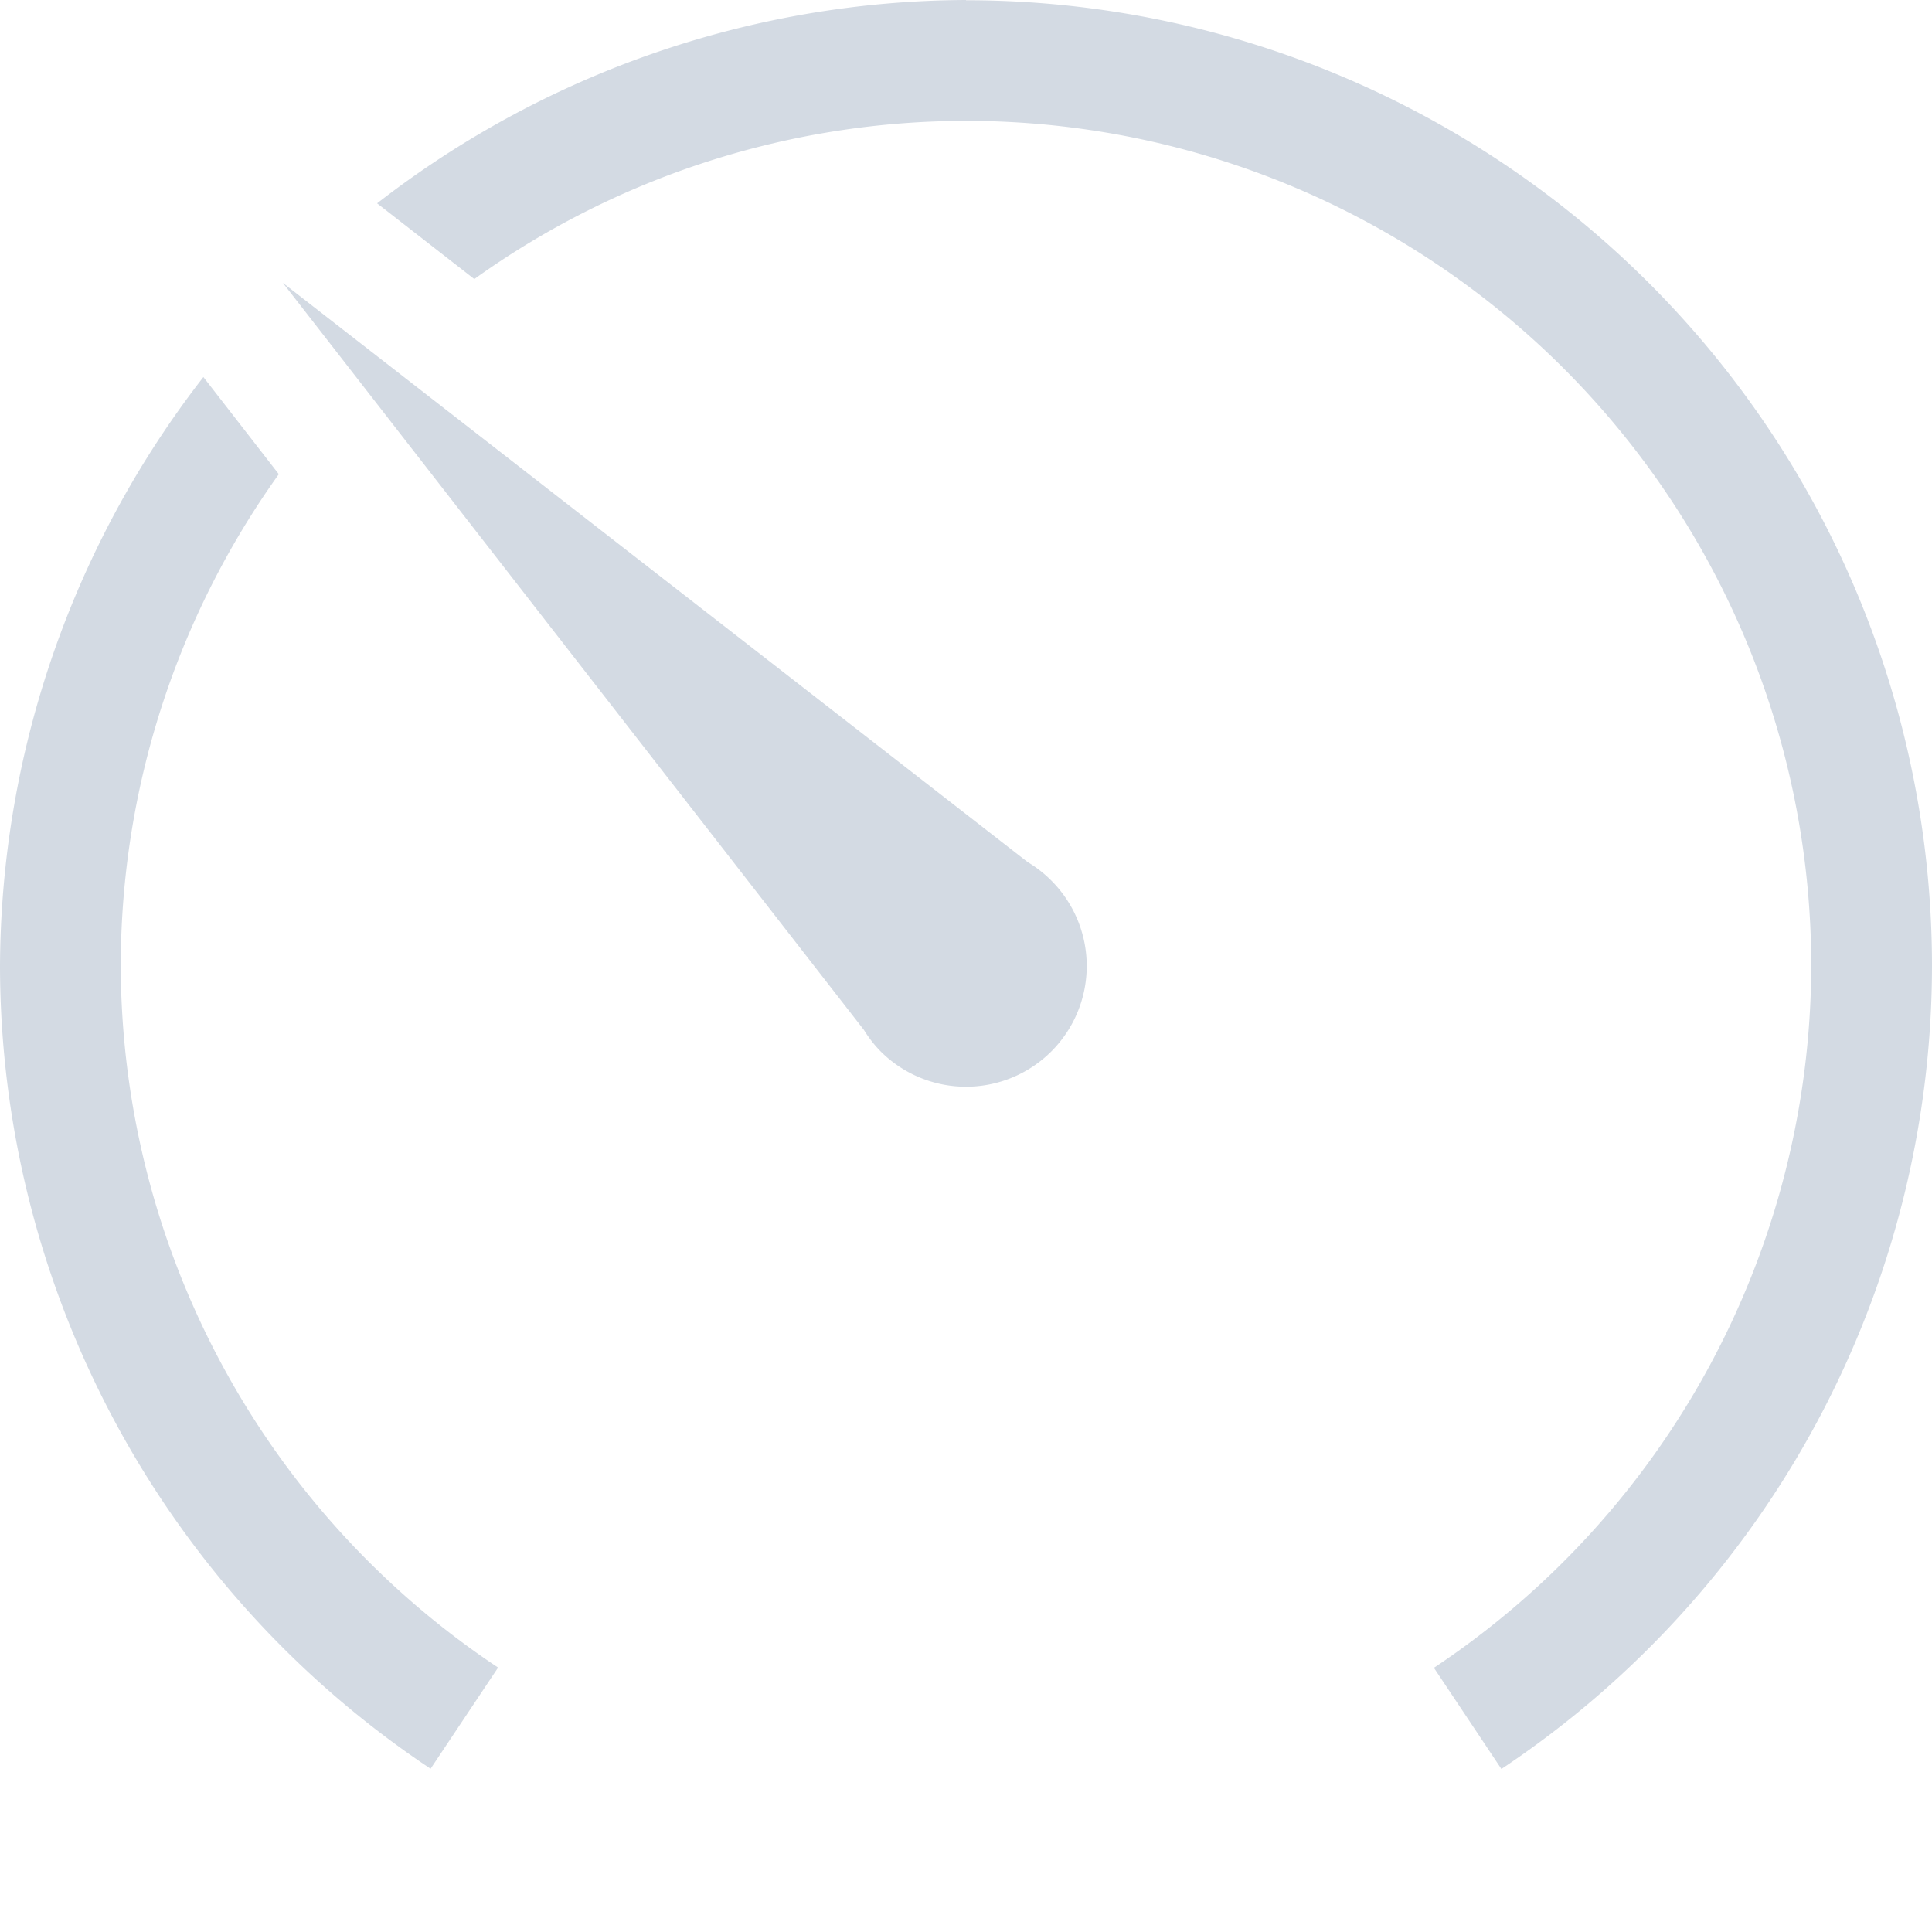 <svg width="16" height="16" version="1.1" viewBox="0 0 16 16" xmlns="http://www.w3.org/2000/svg">
 <defs>
  <style id="current-color-scheme" type="text/css">.ColorScheme-Text { color:#d3dae3; } .ColorScheme-Highlight { color:#5294e2; }</style>
 </defs>
 <path style="fill:currentColor" class="ColorScheme-Text" d="m8 0a8 8 0 0 0-4.877 1.684l0.805 0.627a7 7 0 0 1 4.072-1.31 7 7 0 0 1 7 7 7 7 0 0 1-3.125 5.811l0.559 0.838a8 8 0 0 0 3.566-6.648 8 8 0 0 0-8-8zm-6.316 3.123a8 8 0 0 0-1.684 4.877 8 8 0 0 0 3.566 6.648l0.559-0.838a7 7 0 0 1-3.125-5.811 7 7 0 0 1 1.309-4.072l-0.625-0.805z"/>
 <path style="fill:currentColor" class="ColorScheme-Text" d="m2.343 2.343 4.812 6.187a1 1 0 0 0 0.138 0.177 1 1 0 0 0 1.414 0 1 1 0 0 0 0-1.414 1 1 0 0 0-0.192-0.151 1 1 0 0 0-0.005-0.003z"/>
</svg>
